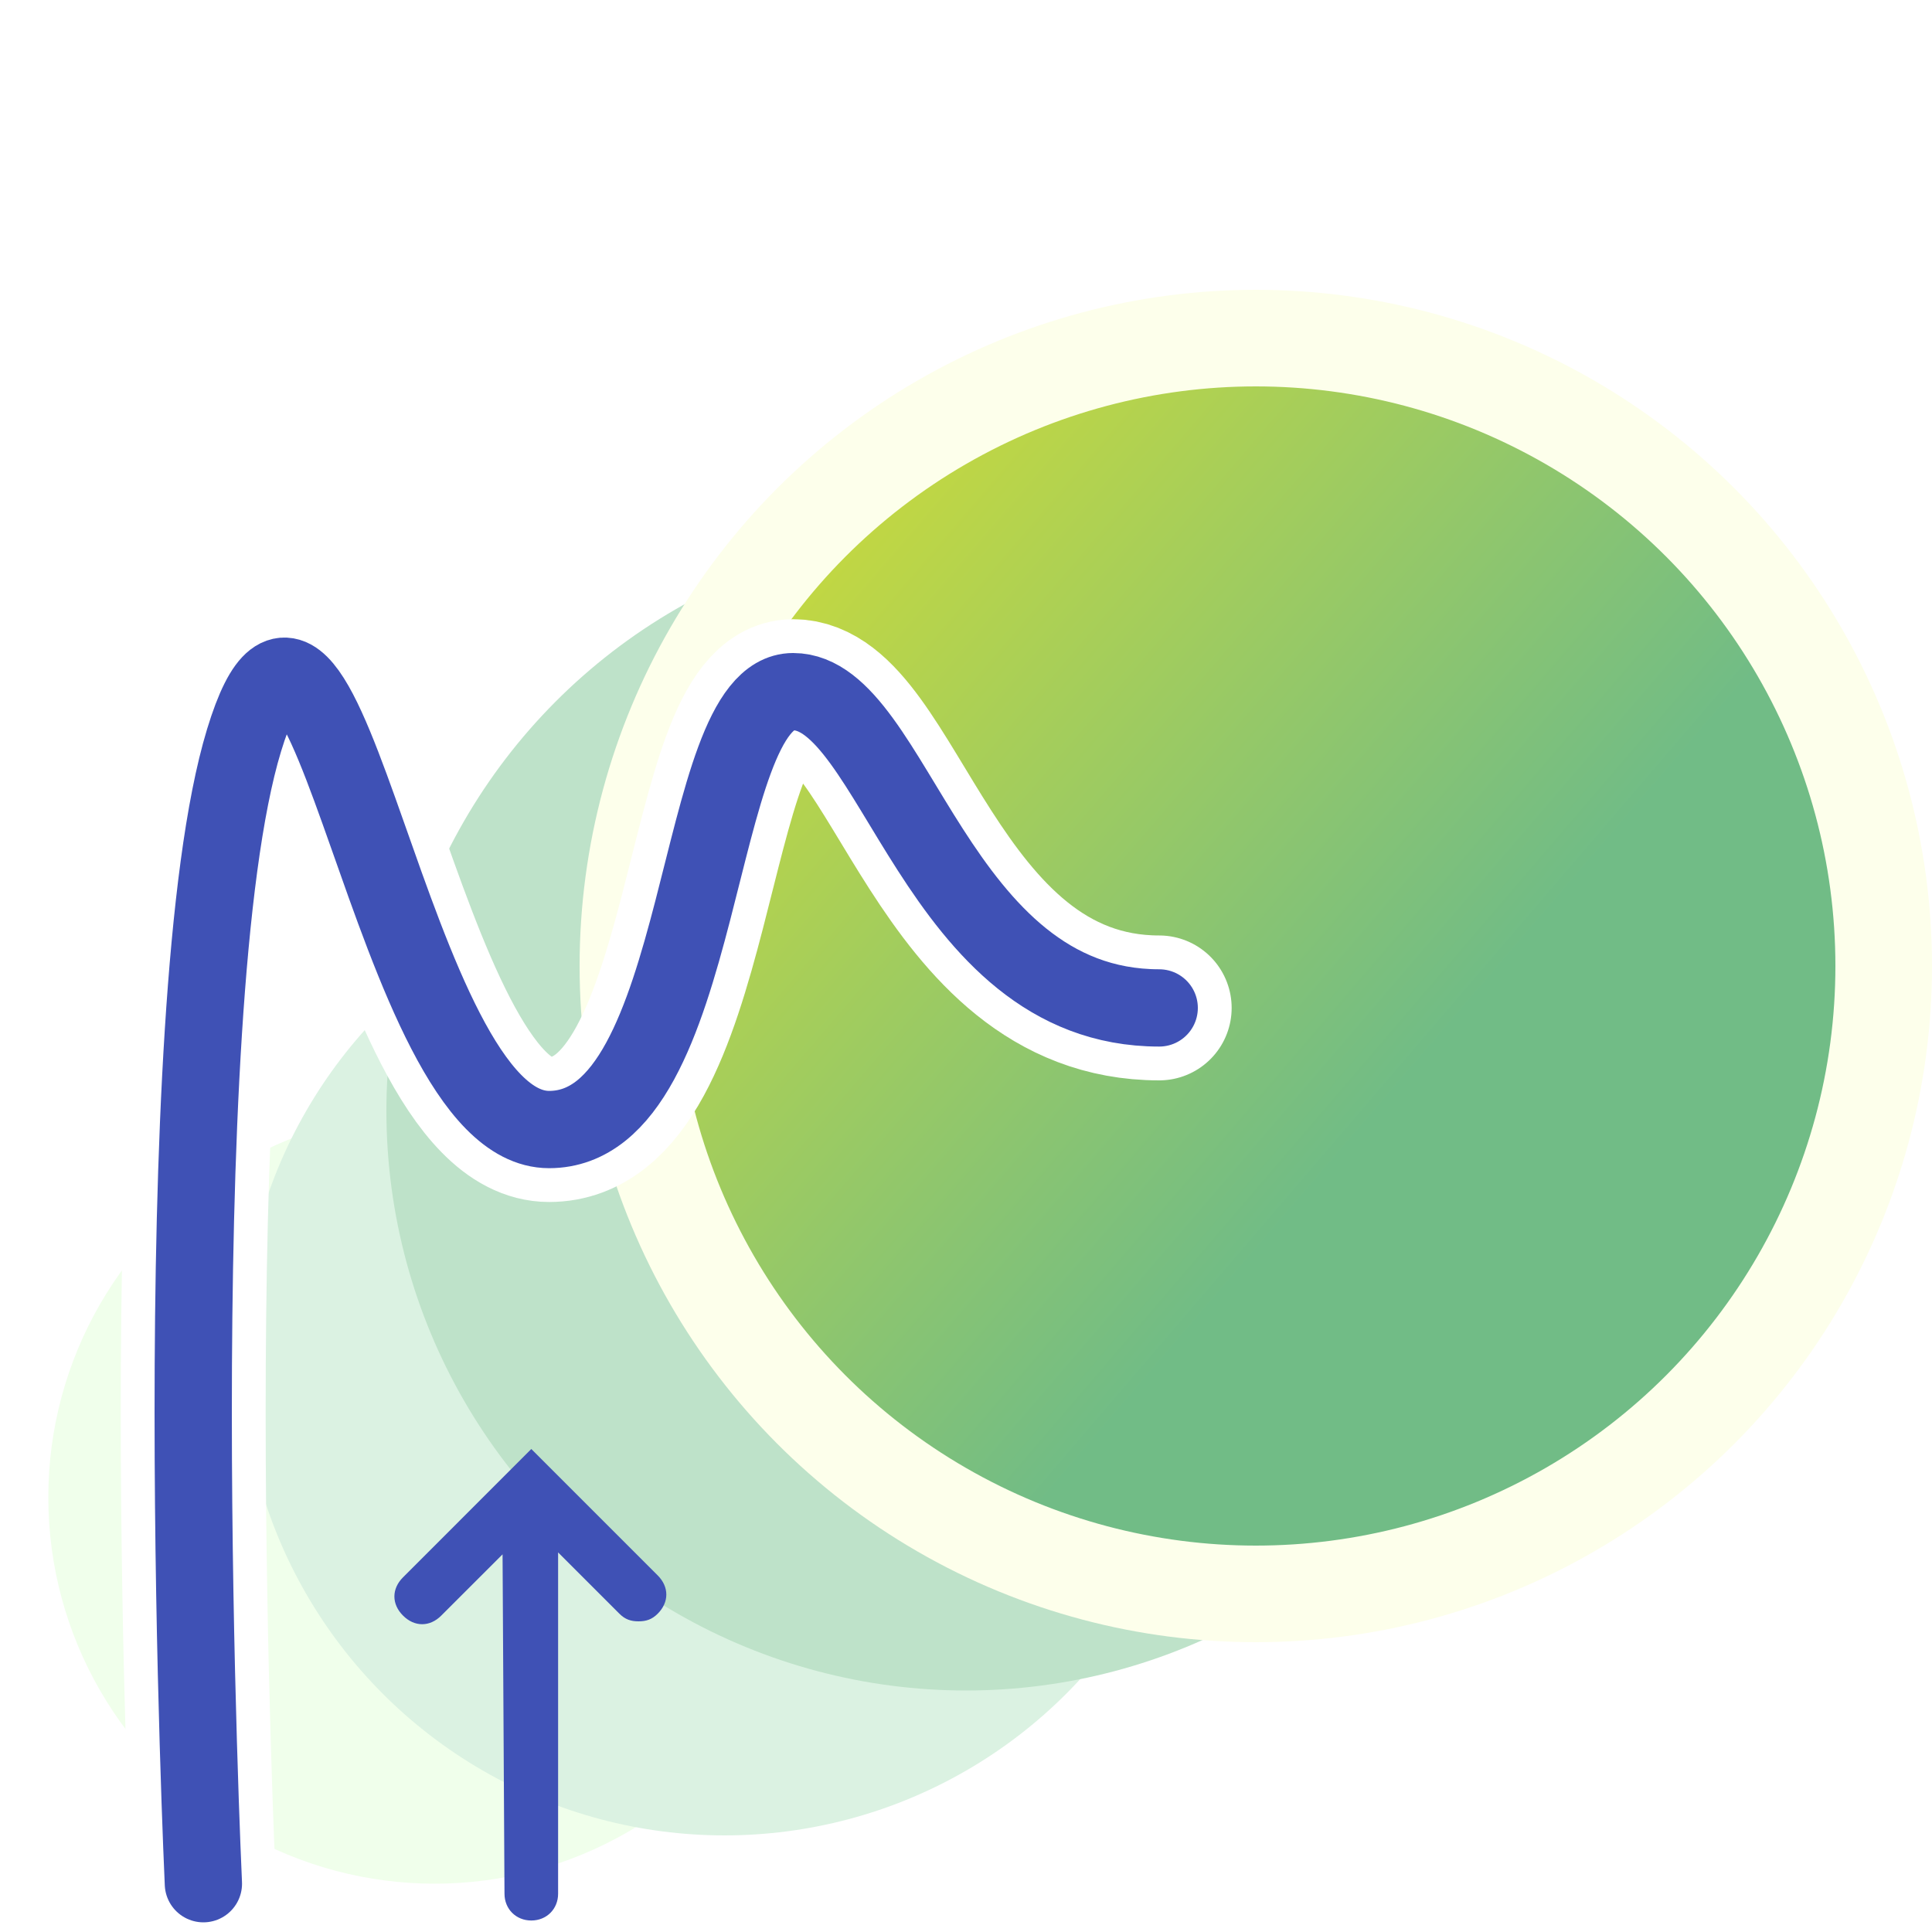 <svg width="40" height="40" viewBox="0 0 40 40" fill="none" xmlns="http://www.w3.org/2000/svg">
<rect x="0" y="0" width="40" height="40" fill="#333333" stroke="none"/>
<g clip-path="url(#clip0_3456_1988)">
<rect width="40" height="40" fill="white"/>
<circle cx="9" cy="31" r="8" fill="#F0FFEB"/>
<circle cx="15" cy="28" r="10" fill="#DBF2E2"/>
<circle cx="20" cy="23" r="12" fill="#BEE2C9"/>
<circle cx="26" cy="20" r="13" fill="url(#paint0_linear_3456_1988)" stroke="#FDFFEB" stroke-width="2"/>
<path d="M11 30L8.344 32.657C8.106 32.894 8.106 33.212 8.344 33.449C8.581 33.687 8.899 33.687 9.136 33.449L10.405 32.181L10.445 39.207C10.445 39.524 10.683 39.762 11 39.762C11.317 39.762 11.555 39.524 11.555 39.207L11.555 32.141L12.824 33.41C12.943 33.529 13.062 33.568 13.22 33.568C13.379 33.568 13.498 33.529 13.617 33.41C13.855 33.172 13.855 32.855 13.617 32.617L11 30Z" fill="#3F51B5"/>
<path d="M4.211 39C4.211 39 3.368 20.868 5.053 15.327C6.737 9.787 8.07 23.386 11.368 23.386C14.667 23.386 14.316 14.32 16.421 14.32C18.526 14.32 19.368 20.868 24 20.868" stroke="white" stroke-width="3" stroke-miterlimit="10" stroke-linecap="round"/>
<path d="M4.211 39C4.211 39 3.368 20.868 5.053 15.327C6.737 9.787 8.07 23.386 11.368 23.386C14.667 23.386 14.316 14.32 16.421 14.32C18.526 14.32 19.368 20.868 24 20.868" stroke="#3F51B5" stroke-width="1.6" stroke-miterlimit="10" stroke-linecap="round"/>
</g>
<defs>
<linearGradient id="paint0_linear_3456_1988" x1="12" y1="14" x2="26" y2="26" gradientUnits="userSpaceOnUse">
<stop stop-color="#CDDB39"/>
<stop offset="1" stop-color="#71BC86"/>
</linearGradient>
<clipPath id="clip0_3456_1988">
<rect width="40" height="40" fill="white"/>
</clipPath>
</defs>
</svg>
